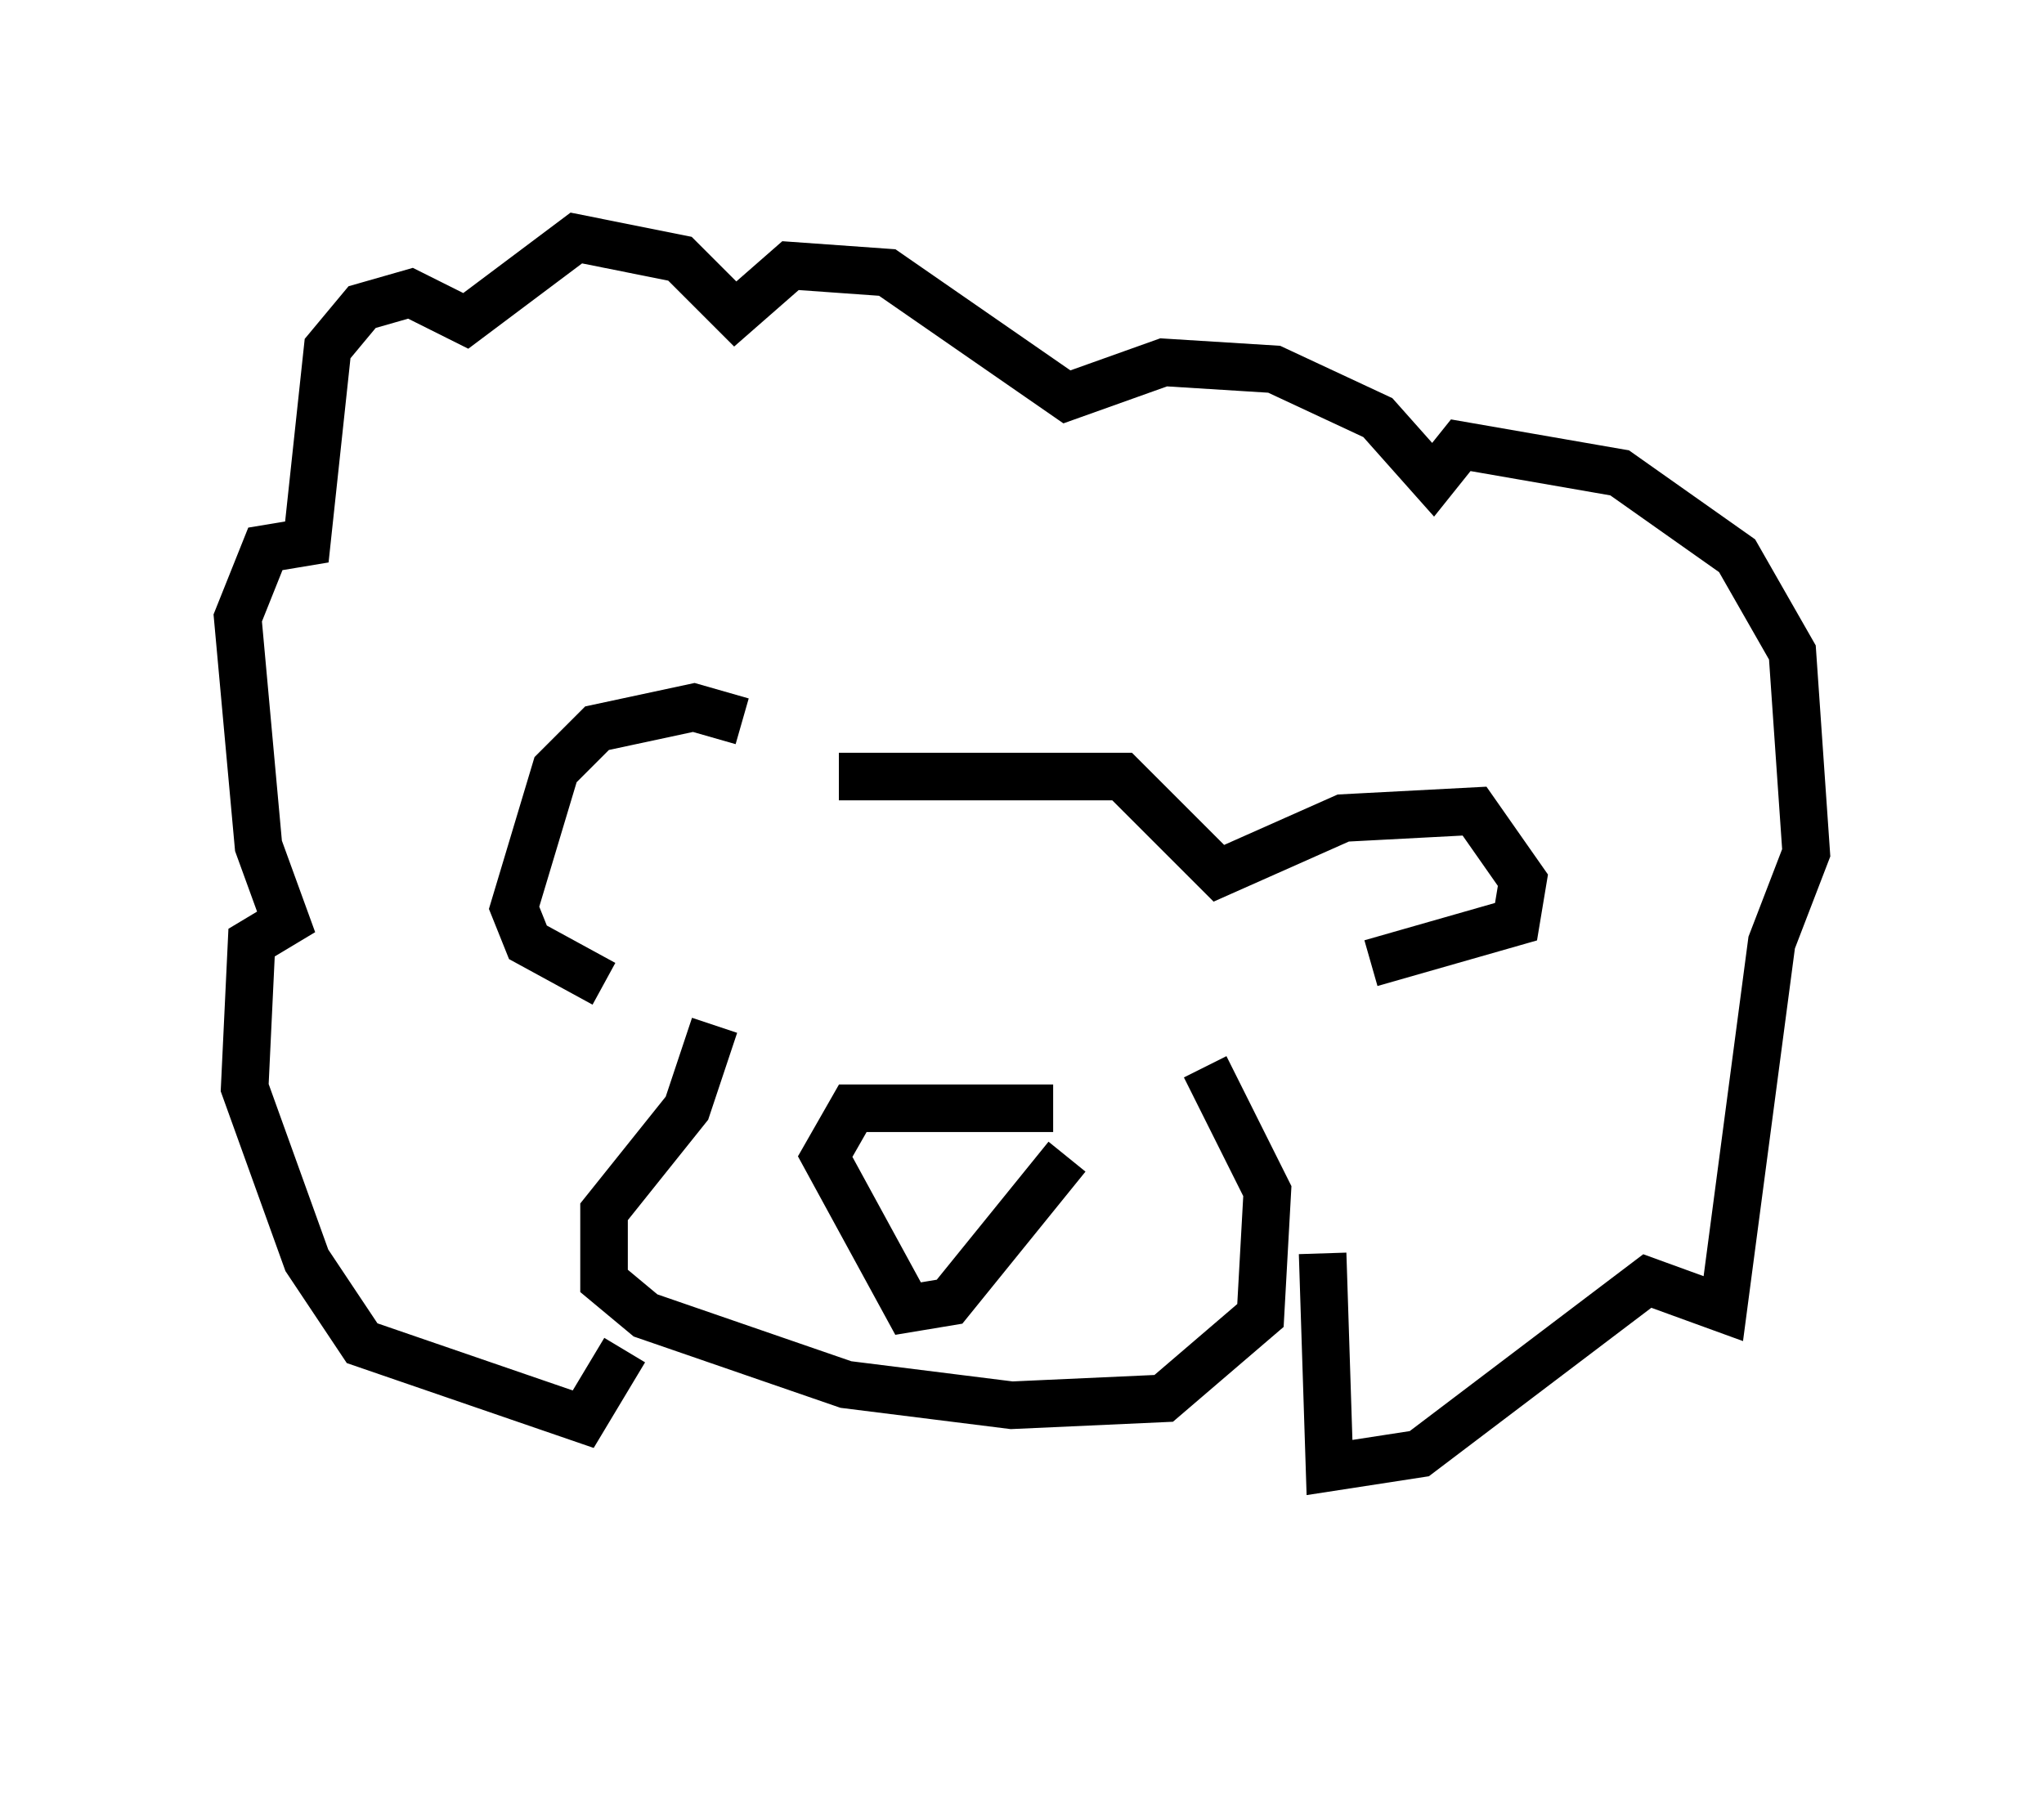 <?xml version="1.0" encoding="utf-8" ?>
<svg baseProfile="full" height="37.743" version="1.1" width="42.972" xmlns="http://www.w3.org/2000/svg" xmlns:ev="http://www.w3.org/2001/xml-events" xmlns:xlink="http://www.w3.org/1999/xlink"><defs /><rect fill="white" height="37.743" width="42.972" x="0" y="0" /><path d="M16.765, 16.475 m-1.162, -1.307 l-1.017, -0.291 -2.034, 0.436 l-0.872, 0.872 -0.872, 2.905 l0.291, 0.726 1.598, 0.872 m4.939, -4.358 l5.955, 0.0 2.034, 2.034 l2.615, -1.162 2.76, -0.145 l1.017, 1.453 -0.145, 0.872 l-3.05, 0.872 m-13.799, 1.307 l-0.581, 1.743 -1.743, 2.179 l0.0, 1.453 0.872, 0.726 l4.212, 1.453 3.486, 0.436 l3.196, -0.145 2.034, -1.743 l0.145, -2.615 -1.307, -2.615 m-3.196, 0.872 l-4.212, 0.0 -0.581, 1.017 l1.743, 3.196 0.872, -0.145 l2.469, -3.05 m5.374, 2.034 l0.145, 4.503 1.888, -0.291 l4.793, -3.631 1.598, 0.581 l1.017, -7.698 0.726, -1.888 l-0.291, -4.212 -1.162, -2.034 l-2.469, -1.743 -3.341, -0.581 l-0.581, 0.726 -1.162, -1.307 l-2.179, -1.017 -2.324, -0.145 l-2.034, 0.726 -3.777, -2.615 l-2.034, -0.145 -1.162, 1.017 l-1.162, -1.162 -2.179, -0.436 l-2.324, 1.743 -1.162, -0.581 l-1.017, 0.291 -0.726, 0.872 l-0.436, 4.067 -0.872, 0.145 l-0.581, 1.453 0.436, 4.793 l0.581, 1.598 -0.726, 0.436 l-0.145, 3.05 1.307, 3.631 l1.162, 1.743 4.648, 1.598 l0.872, -1.453 m-1.453, 4.358 l0.0, 0.0 " fill="none" stroke="black" stroke-width="1" /></svg>
